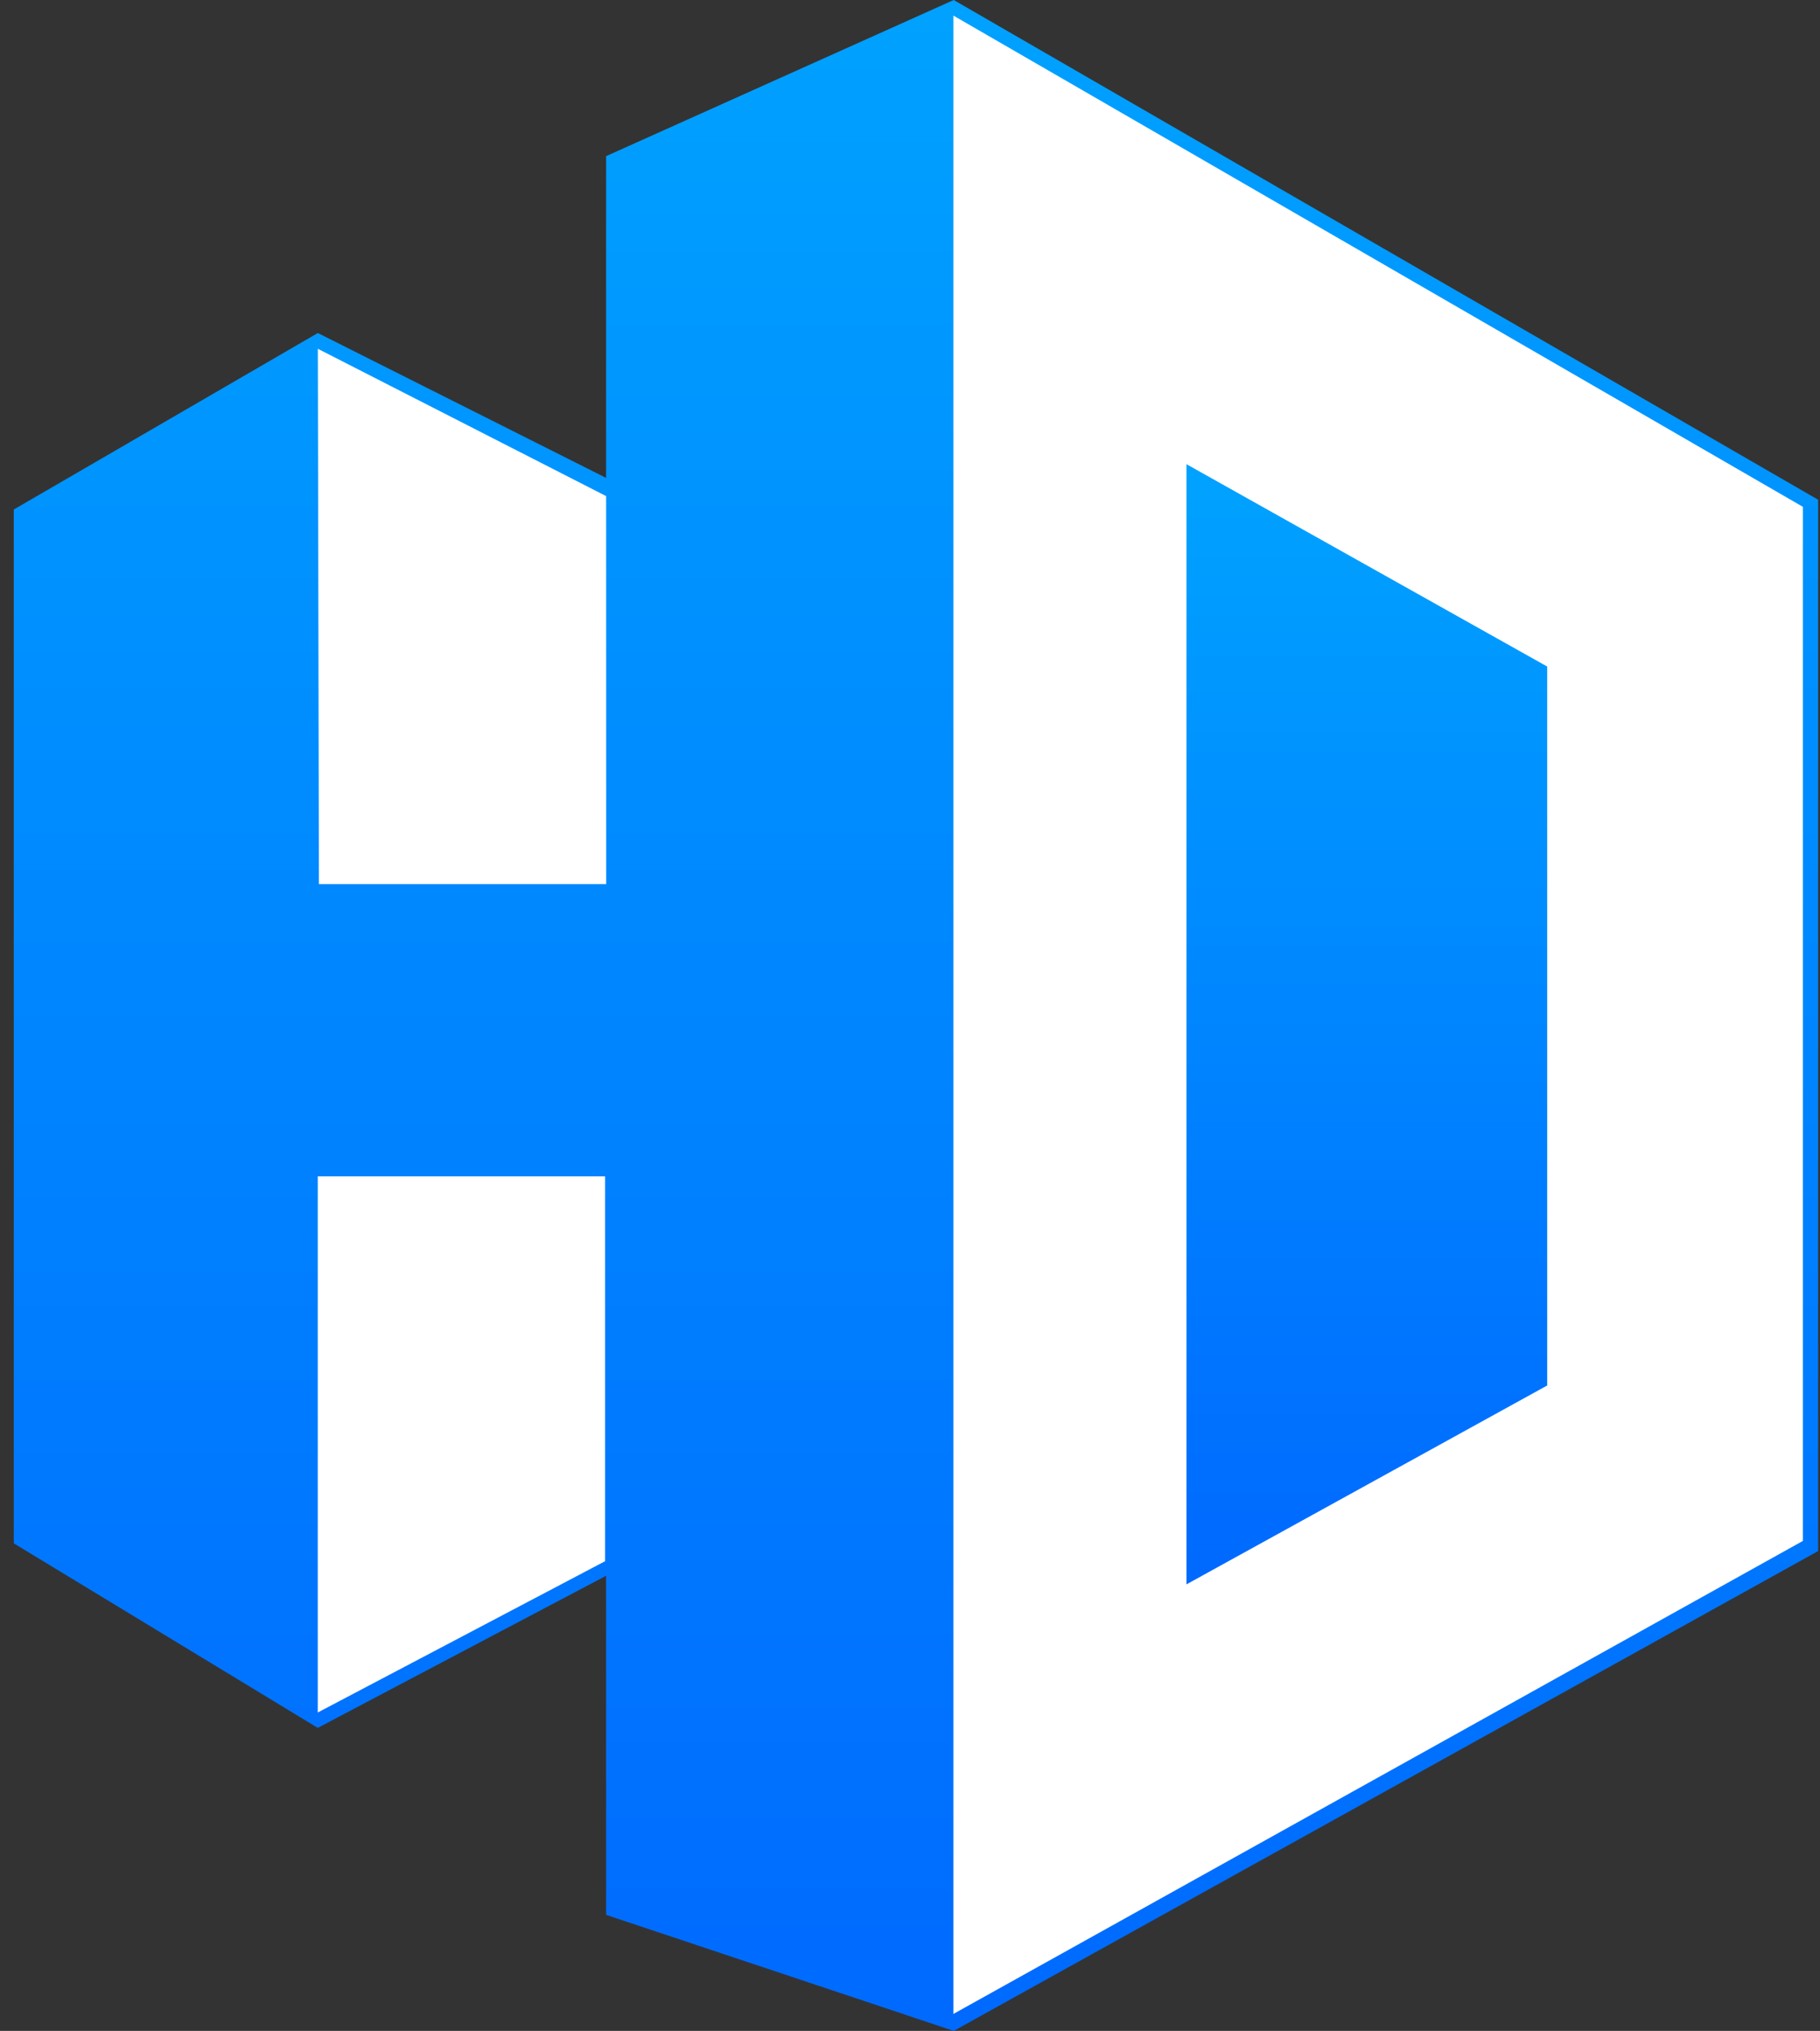 <?xml version="1.0" encoding="UTF-8"?>
<svg width="69px" height="77px" viewBox="0 0 69 77" version="1.1" xmlns="http://www.w3.org/2000/svg" xmlns:xlink="http://www.w3.org/1999/xlink">
    <rect x="0" y="0" width="69" height="77" fill="#333333" stroke="none"/>
    <title>编组 4备份</title>
    <defs>
        <linearGradient x1="50%" y1="0%" x2="50%" y2="100%" id="linearGradient-1">
            <stop stop-color="#00A2FF" offset="0%"></stop>
            <stop stop-color="#0069FF" offset="100%"></stop>
        </linearGradient>
        <linearGradient x1="50%" y1="0%" x2="50%" y2="100%" id="linearGradient-2">
            <stop stop-color="#00A2FF" offset="0%"></stop>
            <stop stop-color="#0069FF" offset="100%"></stop>
        </linearGradient>
    </defs>
    <g id="页面-1" stroke="none" stroke-width="1" fill="none" fill-rule="evenodd">
        <g id="3" transform="translate(-143, -517)">
            <g id="编组-5" transform="translate(100, 477)">
                <g id="编组-4备份" transform="translate(43.522, 40)">
                    <path d="M35.636,0 L68.408,18.948 L68.408,58.807 L35.636,77 L22.457,72.601 L22.456,59.744 L11.525,65.512 L0,58.514 L0,19.318 L11.527,12.626 L22.456,18.119 L22.457,5.92 L35.636,0 Z" id="形状结合" fill="url(#linearGradient-1)"></path>
                    <path d="M11.528,13.224 C11.528,13.224 15.171,15.086 22.457,18.809 L22.46,33.519 L11.569,33.519 C11.542,19.989 11.528,13.224 11.528,13.224 Z" id="路径-2" fill="#FFFFFF"></path>
                    <polygon id="路径-3" fill="#FFFFFF" points="22.419 59.191 11.525 64.928 11.525 44.6 22.419 44.6"></polygon>
                    <polygon id="路径-5" fill="#FFFFFF" points="35.623 0.591 35.623 76.357 67.829 58.423 67.829 19.216"></polygon>
                    <polygon id="路径-6" fill="url(#linearGradient-2)" points="44.459 17.599 44.459 60.07 58.135 52.53 58.135 25.271"></polygon>
                </g>
            </g>
        </g>
    </g>
</svg>